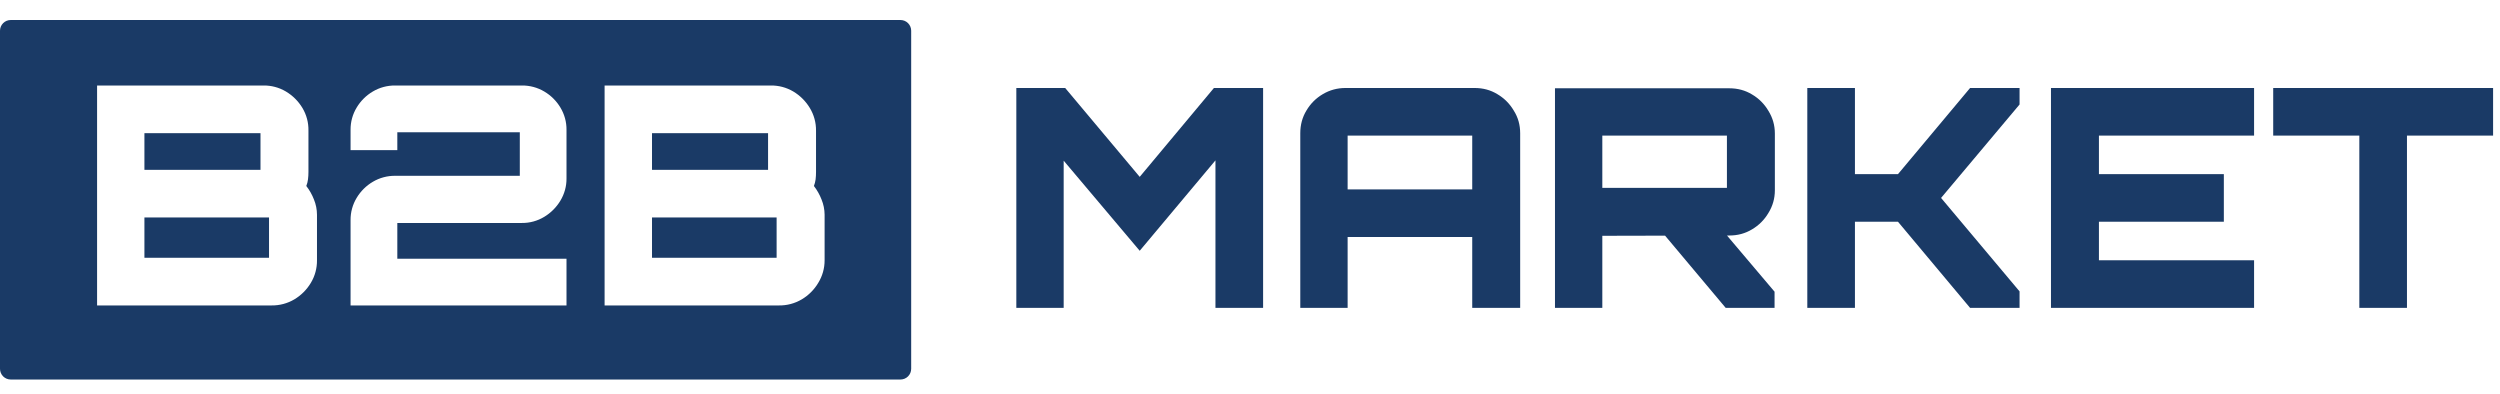 <svg width="203" height="32" viewBox="0 0 203 32" fill="none" xmlns="http://www.w3.org/2000/svg">
<g clip-path="url(#clip0_407_1245)">
<path d="M21.845 17.658H11.727V20.931H21.845V17.658Z" fill="#1A3A66"/>
<path d="M21.152 10.814H11.727V13.791H21.152V10.814Z" fill="#1A3A66"/>
<path d="M62.367 10.814H52.943V13.791H62.367V10.814Z" fill="#1A3A66"/>
<path d="M63.061 17.658H52.943V20.931H63.061V17.658Z" fill="#1A3A66"/>
<path d="M73.118 1.625H0.87C0.64 1.625 0.418 1.716 0.255 1.88C0.092 2.043 0 2.264 0 2.495L0 29.946C0 30.177 0.092 30.398 0.255 30.562C0.418 30.725 0.64 30.817 0.87 30.817H73.118C73.348 30.817 73.57 30.725 73.733 30.562C73.896 30.398 73.988 30.177 73.988 29.946V2.495C73.988 2.264 73.896 2.043 73.733 1.88C73.57 1.716 73.348 1.625 73.118 1.625ZM25.739 21.129C25.747 21.775 25.576 22.411 25.243 22.965C24.915 23.516 24.455 23.977 23.905 24.306C23.345 24.639 22.703 24.81 22.051 24.802H7.883V6.943H21.375C22.021 6.931 22.657 7.099 23.212 7.428C23.761 7.754 24.221 8.21 24.552 8.757C24.89 9.318 25.061 9.964 25.046 10.619V13.962C25.047 14.166 25.034 14.369 25.008 14.571C24.986 14.754 24.94 14.932 24.872 15.102C25.13 15.435 25.34 15.803 25.492 16.196C25.654 16.589 25.737 17.01 25.739 17.435V21.129ZM46 14.484C46.007 15.122 45.835 15.749 45.504 16.295C45.18 16.834 44.729 17.285 44.19 17.609C43.644 17.94 43.017 18.112 42.379 18.105H32.262V21.007H46V24.802H28.466V17.873C28.46 17.235 28.632 16.608 28.963 16.063C29.285 15.525 29.737 15.077 30.277 14.76C30.825 14.436 31.451 14.268 32.088 14.275H42.208V10.738H32.262V12.189H28.466V10.541C28.46 9.903 28.632 9.276 28.963 8.731C29.285 8.193 29.737 7.745 30.277 7.428C30.825 7.104 31.451 6.936 32.088 6.943H42.379C43.016 6.936 43.642 7.104 44.19 7.428C44.73 7.745 45.182 8.193 45.504 8.731C45.835 9.276 46.007 9.903 46 10.541V14.484ZM66.958 21.129C66.961 21.777 66.783 22.413 66.444 22.965C66.118 23.517 65.658 23.978 65.107 24.306C64.546 24.639 63.904 24.811 63.252 24.802H49.093V6.943H62.582C63.225 6.933 63.859 7.101 64.413 7.428C64.961 7.755 65.42 8.211 65.751 8.757C66.094 9.317 66.271 9.963 66.261 10.619V13.962C66.262 14.165 66.25 14.369 66.227 14.571C66.202 14.753 66.156 14.931 66.09 15.102C66.347 15.436 66.555 15.804 66.708 16.196C66.87 16.589 66.955 17.01 66.958 17.435V21.129Z" fill="#1A3A66"/>
<path d="M82.526 25V7.145H86.494L92.545 14.361L98.571 7.145H102.564V25H98.695V13.022L92.545 20.363L86.37 13.047V25H82.526ZM105.583 25V10.815C105.583 10.137 105.748 9.525 106.079 8.98C106.41 8.418 106.856 7.971 107.418 7.641C107.98 7.31 108.592 7.145 109.253 7.145H119.743C120.421 7.145 121.033 7.31 121.578 7.641C122.14 7.971 122.587 8.418 122.918 8.98C123.265 9.525 123.438 10.137 123.438 10.815V25H119.545V19.247H109.427V25H105.583ZM109.427 15.378H119.545V11.013H109.427V15.378ZM140.127 25L134.944 18.825H139.978L144.094 23.686V25H140.127ZM126.264 25V7.169H140.424C141.102 7.169 141.714 7.335 142.259 7.665C142.821 7.996 143.268 8.443 143.598 9.005C143.946 9.567 144.119 10.178 144.119 10.84V15.452C144.119 16.114 143.946 16.725 143.598 17.288C143.268 17.85 142.821 18.296 142.259 18.627C141.714 18.957 141.102 19.123 140.424 19.123L130.108 19.147V25H126.264ZM130.108 15.254H140.226V11.013H130.108V15.254ZM146.753 25V7.145H150.621V14.138H154.118L159.971 7.145H163.988V8.484L157.615 16.072L163.988 23.661V25H159.971L154.118 18.007H150.621V25H146.753ZM166.539 25V7.145H183.031V11.013H170.433V14.138H180.576V18.007H170.433V21.131H183.031V25H166.539ZM191.577 25V11.013H184.584V7.145H202.439V11.013H195.446V25H191.577Z" fill="#1A3A66"/>
</g>
<defs>
<clipPath id="clip0_407_1245">
<rect width="203" height="31.046" fill="white"/>
</clipPath>
</defs>
</svg>
